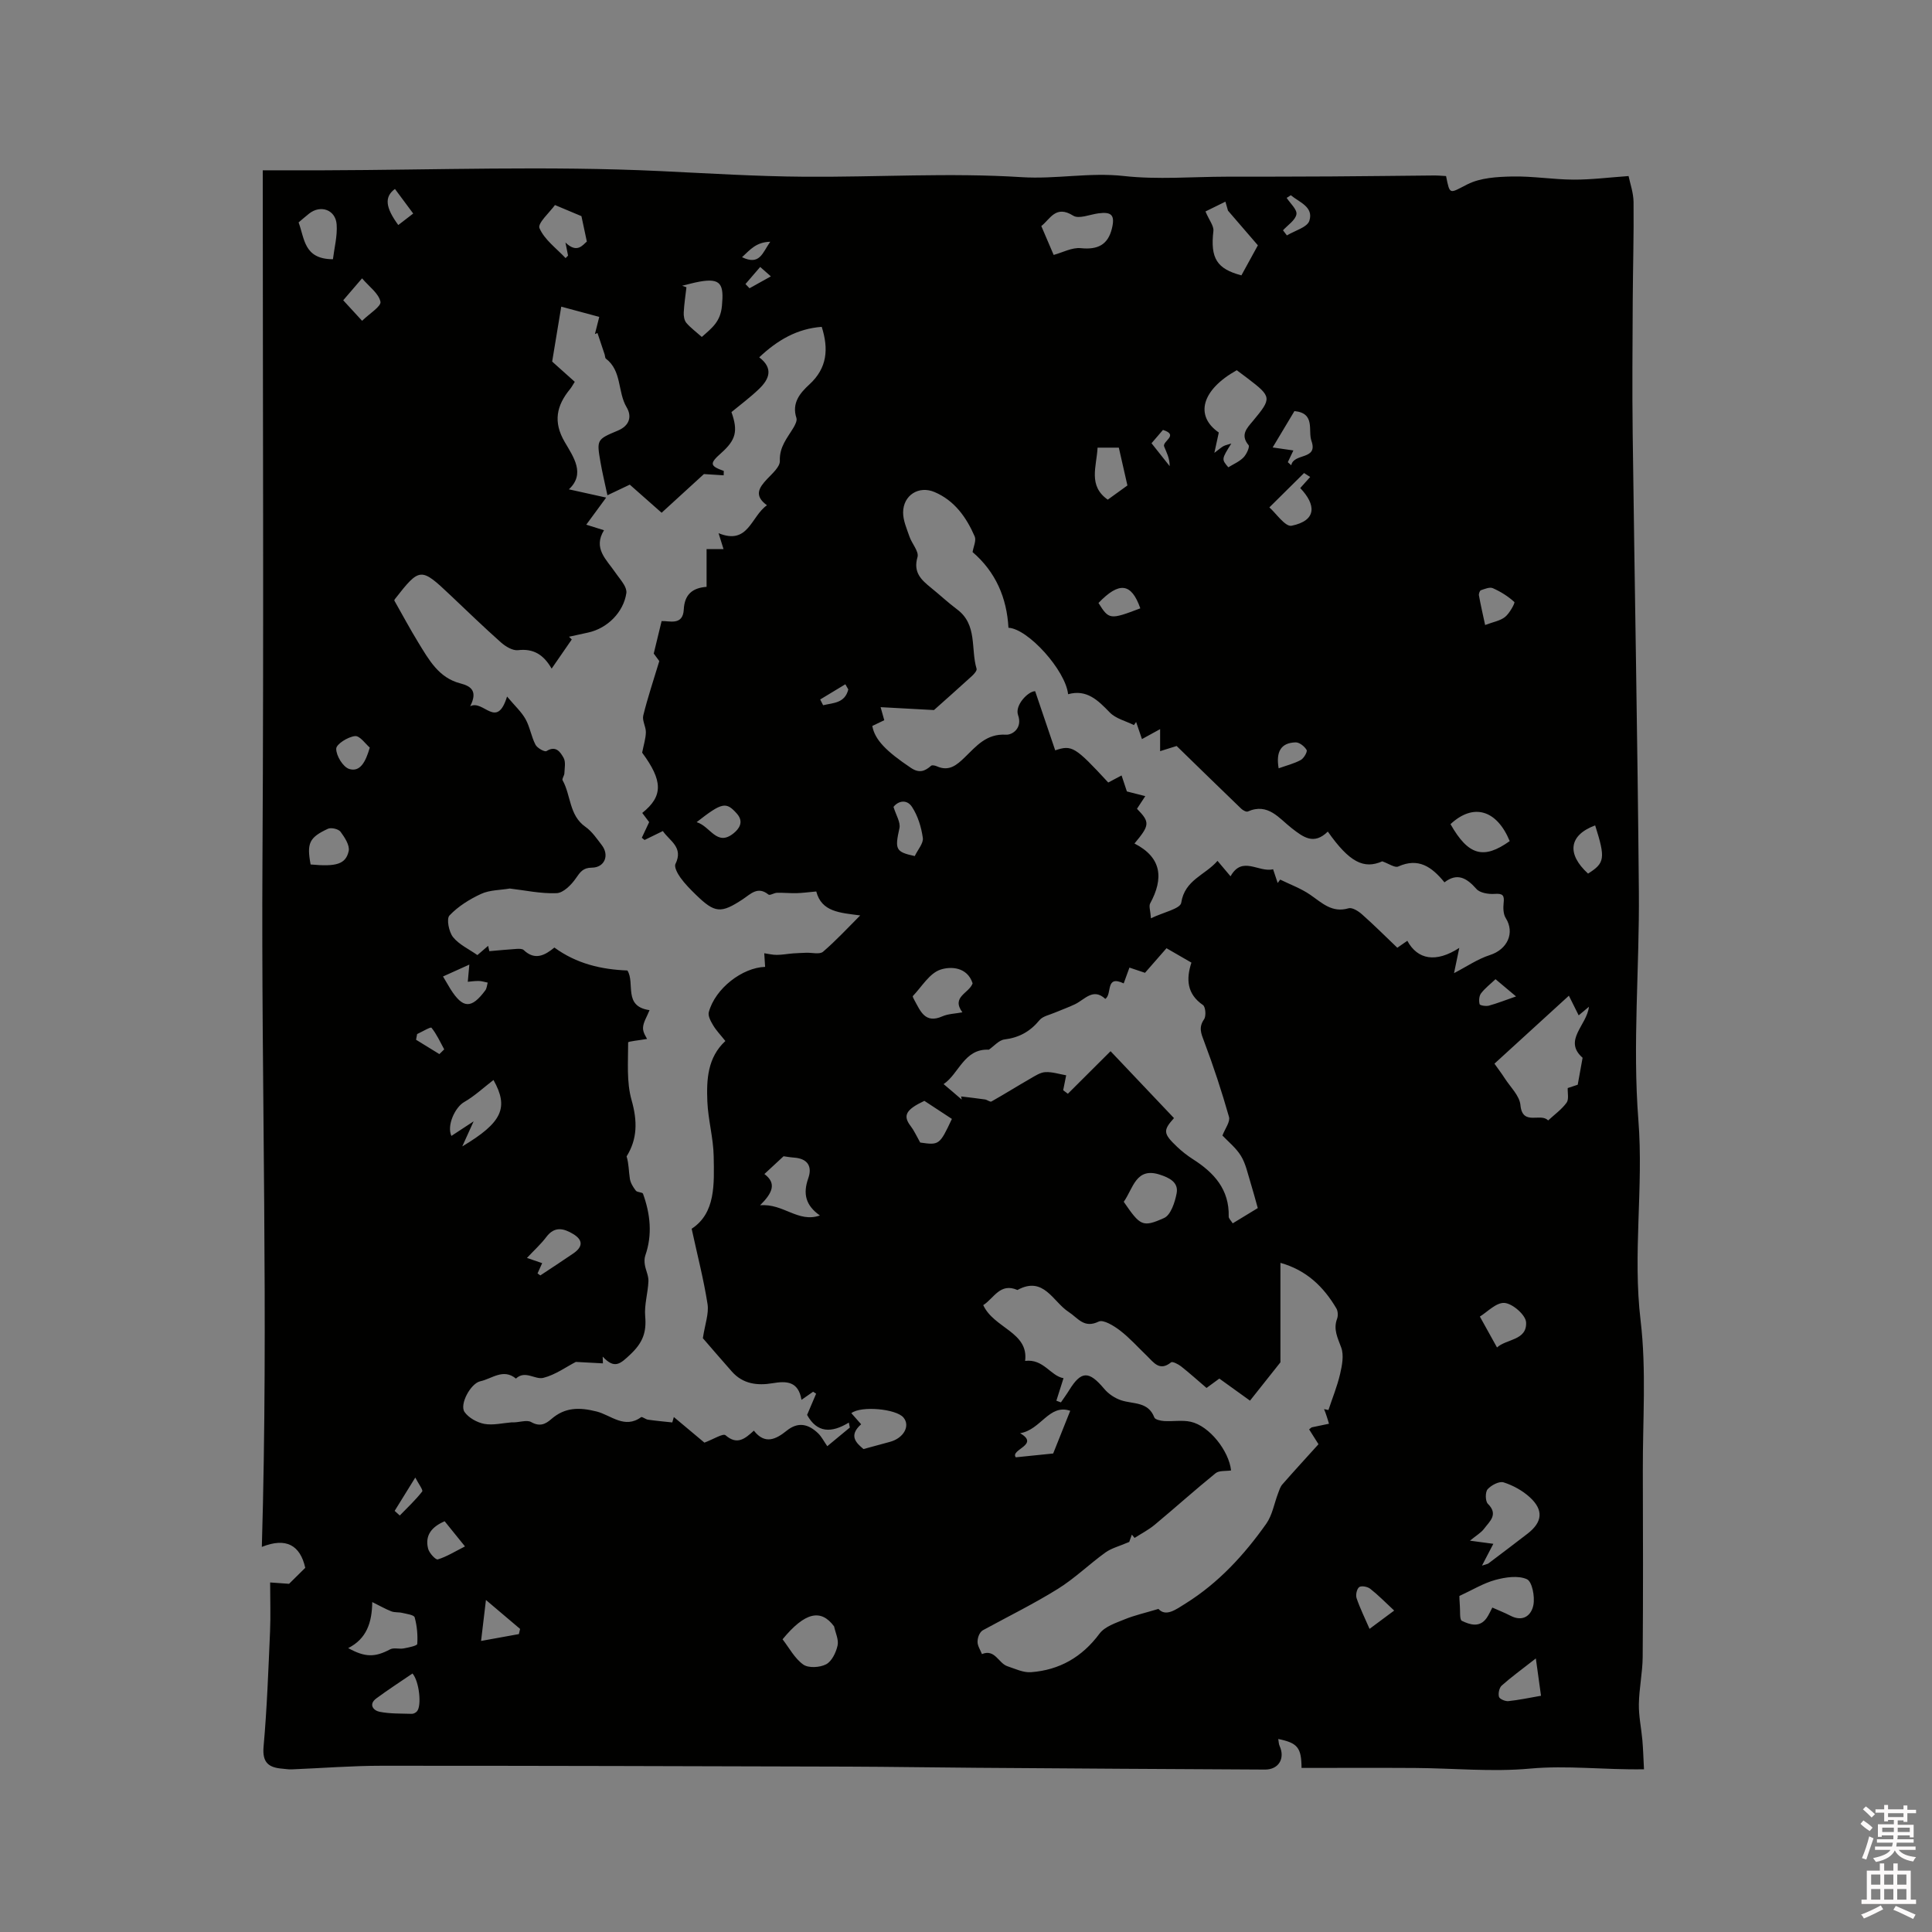 <svg enable-background="new 0 0 400 400" viewBox="0 0 400 400" xmlns="http://www.w3.org/2000/svg"><rect x="0" y="0" width="400" height="400" fill="#808080" stroke="none"/><path d="m385.2 377.6.6-.7c.6.4 1.3.9 1.9 1.5l-.6.7c-.8-.5-1.4-1-1.9-1.5zm.3 7.1c.6-1.4 1.1-2.9 1.5-4.5.3.1.6.3.9.4-.5 1.4-1 2.9-1.5 4.4zm.2-10.1.6-.6c.7.5 1.3 1.1 1.9 1.6l-.7.7c-.6-.6-1.2-1.2-1.8-1.7zm8.4-.8h.8v.9h1.8v.7h-1.8v1.8h-.8v-.3h-1.2v.9h3.3v2.6h-.8v-.4h-2.5c0 .3 0 .6-.1.8h3.4v.7h-3.5c0 .3-.1.6-.1.8h4v.7h-3.5c.7.9 1.9 1.3 3.6 1.5-.2.2-.4.5-.6.9-1.9-.3-3.2-1.1-3.8-2.3-.5 1.1-1.8 2-3.9 2.4-.2-.3-.4-.5-.6-.8 1.9-.4 3.1-.9 3.6-1.7h-3.2v-.7h3.5c.1-.2.1-.5.2-.8h-3.3v-.7h3.4c0-.2 0-.5 0-.8h-2.4v.3h-.8v-2.6h3.3v-.9h-1.2v.3h-.8v-1.8h-1.8v-.7h1.8v-.9h.8v.9h3.2zm-4.4 5.5h2.4c0-.3 0-.6 0-.9h-2.4zm1.2-3.1h3.2v-.8h-3.2zm4.4 2.2h-2.4v.9h2.5v-.9z" fill="#fcfafa"/><path d="m389.2 385.8h.9v1.5h1.9v-1.5h.9v1.5h2.7v6h1.1v.9h-11.3v-.9h1.1v-6h2.7zm.2 8.7.5.8c-1.2.6-2.5 1.3-4 1.9-.2-.3-.3-.6-.6-.8 1.6-.6 3-1.3 4.1-1.9zm-2-4.3h1.9v-2.1h-1.9zm0 3.1h1.9v-2.2h-1.9zm2.7-3.1h1.9v-2.1h-1.9zm0 3.1h1.9v-2.2h-1.9zm2.4 1.3c1.4.6 2.7 1.2 4.1 1.8l-.5.9c-1.5-.7-2.8-1.4-4.1-1.9zm2.2-6.5h-1.9v2.1h1.9zm-1.9 5.2h1.9v-2.2h-1.9z" fill="#fcfafa"/><path d="m340.37 366.31c-8.27.14-15.88-.85-23.6-.14-7.86.72-15.86-.08-23.8-.13-7.83-.05-15.66-.01-23.5-.01-.03-4.17-.78-5.17-4.82-5.99.1.55.09 1.04.28 1.44 1.17 2.57-.17 4.9-3.03 4.89-19.93-.09-39.86-.23-59.79-.37-8.8-.06-17.59-.21-26.39-.24-32.23-.09-64.47-.19-96.7-.18-6.21 0-12.42.5-18.63.75-.63.03-1.27-.09-1.9-.14-2.83-.22-4.22-1.22-3.92-4.57.71-7.91.99-15.87 1.34-23.81.14-3.24.02-6.49.02-10.18 1.5.11 2.77.2 3.92.28.99-.98 2.13-2.1 3.35-3.31-1.05-4.68-3.95-6.35-8.99-4.33 1.41-47.56-.15-94.84.13-142.14.28-47.48.06-94.97.06-142.87 4.43 0 8.54.01 12.64 0 23.22-.07 46.48-.94 69.64.16 9.94.47 19.91 1.1 29.88 1.17 14.99.11 30.04-.86 44.96.09 7.13.45 14.04-1.03 21.15-.24 7.02.78 14.19.15 21.29.14 7.21-.01 14.42 0 21.63-.05 7.1-.04 14.2-.14 21.3-.2.84-.01 1.68.08 2.5.12.81 4.04.69 3.6 4.43 1.71 2.69-1.36 6.14-1.55 9.26-1.62 4.22-.09 8.46.63 12.69.65 3.65.02 7.3-.45 11.41-.74.31 1.53 1.01 3.46 1.03 5.4.07 6.77-.13 13.54-.17 20.31-.04 9.22-.13 18.44-.01 27.66.4 31.59 1.01 63.18 1.28 94.76.14 15.79-1.33 31.66-.1 47.34 1.09 13.88-1.2 27.63.46 41.5 1.22 10.25.42 20.75.46 31.14.04 12.83.07 25.66-.03 38.49-.03 3.26-.74 6.52-.79 9.78-.04 2.49.51 4.99.73 7.49.16 1.86.21 3.73.33 5.99zm-221.15-84.34c-2.04 1.05-4.25 2.68-6.73 3.3-1.71.43-3.77-1.65-5.67.15-2.63-2.17-4.97.04-7.39.56-1.98.43-4.34 4.79-3.25 6.36.85 1.21 2.6 2.18 4.09 2.46 1.81.33 3.78-.17 5.68-.32 1.39.1 3.06-.6 4.02-.06 1.8 1.02 2.98.43 4.18-.62 2.84-2.47 5.81-2.46 9.39-1.56 2.92.74 5.77 3.67 9.19 1.17.22-.16.92.45 1.43.52 1.67.24 3.35.39 5.03.57.11-.37.21-.75.32-1.12 2.24 1.88 4.48 3.75 6.33 5.3 1.83-.68 3.86-1.97 4.37-1.53 2.41 2.1 4.02.74 5.87-.95 2.32 2.98 4.62 1.76 6.81 0 2.39-1.92 4.52-1.34 6.49.55.74.71 1.21 1.69 1.9 2.67 1.97-1.63 3.32-2.74 4.67-3.86-.07-.34-.14-.69-.21-1.03-3.59 2.2-6.59 2.16-8.64-1.59.62-1.46 1.25-2.93 1.87-4.39-.21-.14-.41-.28-.62-.41-.7.48-1.39.97-2.41 1.68-.65-3.88-3.13-3.92-5.98-3.44-3.17.53-6.15.17-8.44-2.42-2.24-2.53-4.44-5.1-6-6.9.44-2.92 1.27-5.07.97-7.05-.78-5.04-2.07-9.99-3.29-15.61 4.98-3.25 4.66-9.26 4.56-15.03-.07-3.77-1.15-7.52-1.31-11.3-.19-4.54.03-9.12 3.73-12.54-.99-1.25-1.89-2.17-2.53-3.25-.49-.82-1.11-1.94-.9-2.73 1.32-4.91 6.96-9.23 11.66-9.37-.06-.94-.12-1.88-.18-2.82.87.12 1.74.35 2.6.34 1.12-.01 2.24-.22 3.37-.31.9-.07 1.81-.09 2.71-.13 1.19-.05 2.78.39 3.49-.21 2.72-2.33 5.15-4.98 7.7-7.52-4.26-.56-8-.73-9.1-4.96-1.69.15-2.89.32-4.09.35-1.34.03-2.69-.11-4.03-.08-.61.01-1.48.61-1.78.37-2.23-1.82-3.73-.07-5.33.98-4.52 2.97-5.76 2.89-9.7-.95-1.14-1.11-2.27-2.25-3.19-3.53-.58-.81-1.35-2.2-1.03-2.84 1.7-3.48-1.23-4.76-2.61-6.81-1.41.69-2.6 1.27-3.79 1.85-.19-.15-.38-.3-.57-.46.47-1.01.95-2.02 1.52-3.24-.32-.43-.88-1.17-1.43-1.9 4.38-3.49 4.26-6.69-.02-12.48.32-1.63.74-2.92.77-4.22.02-1.16-.8-2.42-.54-3.47.89-3.63 2.08-7.18 3.32-11.27-.16-.21-.78-1.06-1.15-1.56.57-2.36 1.07-4.4 1.63-6.72 1.54-.1 4.42 1.04 4.59-2.42.16-3.12 1.83-4.46 4.72-4.67 0-2.67 0-5.11 0-7.81h3.51c-.38-1.21-.67-2.16-1.03-3.3 6.18 2.54 6.7-3.48 10.02-5.78-2.76-2.01-1.63-3.66.01-5.41 1.07-1.14 2.71-2.55 2.66-3.78-.12-2.9 1.53-4.72 2.81-6.86.36-.6.8-1.47.62-2.02-1.02-3.11.77-5.19 2.69-6.95 3.7-3.4 4-7.35 2.55-11.92-5.05.37-9.13 2.71-12.94 6.31 3.03 2.32 2.03 4.56-.04 6.55-1.8 1.73-3.82 3.23-5.71 4.79 1.4 3.94.92 5.77-2.15 8.5-2.42 2.14-2.34 2.65.56 3.68-.01.3-.01.61-.02.91-1.2-.08-2.41-.15-4.09-.26-2.62 2.4-5.65 5.16-8.76 8.01-2.33-2.06-4.45-3.94-6.59-5.82-1.34.64-2.53 1.2-4.63 2.2-.55-2.58-1.06-4.69-1.43-6.82-.81-4.67-.8-4.74 3.57-6.56 2.47-1.03 2.96-2.95 1.83-4.85-1.89-3.18-.95-7.52-4.28-10.05-.2-.15-.17-.59-.27-.89-.49-1.48-.98-2.95-1.48-4.42-.18.07-.36.14-.53.22.33-1.32.67-2.65.9-3.56-2.83-.76-5.14-1.39-7.87-2.12-.62 3.72-1.22 7.38-1.88 11.37 1.35 1.21 2.99 2.67 4.68 4.19-.41.64-.65 1.11-.98 1.51-2.8 3.41-3.54 6.79-1.1 10.95 1.81 3.1 4.33 6.58.86 9.8 2.53.56 4.78 1.06 7.72 1.71-1.73 2.35-2.88 3.92-4.12 5.61 1.07.33 2.14.67 3.67 1.15-2.31 3.75.5 6.06 2.31 8.7.6.87 1.3 1.68 1.84 2.59.3.5.56 1.18.48 1.72-.58 3.93-3.88 7.29-7.9 8.17-1.32.29-2.64.58-3.97.87.19.19.38.37.57.56-1.34 1.94-2.68 3.88-4.17 6.04-1.67-2.9-3.76-4.19-6.96-3.82-1.12.13-2.59-.77-3.54-1.61-3.57-3.17-6.99-6.49-10.46-9.77-6.13-5.8-6.33-5.8-11.5.82-.12.15-.12.39-.1.3 1.71 3.02 3.25 5.89 4.95 8.67 2.18 3.55 4.23 7.33 8.72 8.47 2.39.61 3.55 1.73 2.03 4.73 2.76-1.44 5.5 4.92 7.63-2.01 1.62 1.94 2.98 3.16 3.83 4.68.91 1.64 1.19 3.63 2.06 5.3.36.69 1.9 1.55 2.28 1.31 1.98-1.23 2.88.25 3.54 1.41.47.84.2 2.12.16 3.2-.02.49-.54 1.13-.37 1.44 1.75 3.12 1.32 7.25 4.73 9.64 1.35.94 2.35 2.44 3.38 3.78 1.63 2.11.59 4.65-2.05 4.67-1.83.01-2.41.9-3.32 2.21-.93 1.35-2.58 3.01-3.97 3.07-3.27.14-6.58-.6-9.71-.96-1.98.34-4.15.29-5.93 1.11-2.39 1.1-4.77 2.59-6.55 4.47-.66.7-.13 3.38.73 4.47 1.25 1.56 3.29 2.49 5.05 3.73.86-.74 1.54-1.33 2.22-1.91.08.37.17.73.25 1.1 1.88-.16 3.75-.35 5.63-.47.5-.03 1.18-.05 1.48.23 2.31 2.21 4.37 1.13 6.36-.51 4.59 3.35 9.7 4.54 15.12 4.75 1.64 2.65-.95 7.43 4.58 8.21-.55 1.39-1.31 2.51-1.35 3.66-.04 1.01.74 2.04.84 2.3-1.56.28-3.92.5-3.92.72.01 4-.36 8.18.71 11.94 1.23 4.35 1.22 8.05-1.03 11.66.48 1.55.43 3.12.68 4.64.14.87.68 1.74 1.24 2.46.29.37 1.36.29 1.48.63 1.51 4.2 1.98 8.46.47 12.8-.2.58-.19 1.3-.09 1.92.19 1.15.79 2.28.74 3.4-.1 2.43-.88 4.88-.67 7.26.29 3.28-.48 5.43-3.03 7.85-2.16 2.04-3.31 3.13-5.77.49.02.47.03.93.05 1.4-1.88-.1-3.77-.2-5.61-.3zm155.69-109.8c-2.89 2.83-5.05 1.18-7.46-.69-2.61-2.02-4.9-5.33-9.1-3.47-.31.14-1.01-.24-1.35-.56-4.51-4.34-8.99-8.72-13.39-13-1.34.42-2.43.76-3.42 1.07 0-1.46 0-2.82 0-4.56-1.65.9-2.69 1.47-3.76 2.06-.47-1.37-.84-2.46-1.21-3.55-.15.22-.3.43-.45.65-1.7-.85-3.77-1.33-5.01-2.62-2.45-2.53-4.76-4.84-8.62-3.77-.54-4.96-8.3-13.56-12.35-13.76-.34-6.22-2.66-11.58-7.43-15.67.18-1.12.81-2.4.44-3.24-1.72-3.95-4.17-7.43-8.32-9.19-3.26-1.38-6.48.66-6.5 4.22-.01 1.66.75 3.36 1.31 4.99.5 1.47 2 3.1 1.67 4.25-.94 3.2.79 4.73 2.82 6.38 1.81 1.46 3.52 3.07 5.38 4.46 4.25 3.16 2.79 8.17 4.03 12.29.12.38-.54 1.12-.99 1.53-2.8 2.56-5.65 5.07-7.83 7.02-4.14-.22-7.46-.4-11.05-.6.31 1.1.53 1.87.76 2.7-.93.45-1.73.83-2.48 1.19.51 2.86 2.89 5.26 8.01 8.69 1.69 1.13 2.86.71 4.17-.45.21-.19.84-.04 1.2.12 2.51 1.11 4.09-.24 5.77-1.87 2.37-2.29 4.47-4.93 8.52-4.68 1.31.08 3.47-1.34 2.51-4.06-.73-2.06 2.15-4.99 3.54-4.94 1.44 4.26 2.79 8.23 4.15 12.24 3.45-1.16 4.11-.78 10.98 6.66.76-.4 1.57-.83 2.76-1.46.46 1.37.85 2.54 1.1 3.31 1.3.33 2.43.62 3.81.97-.73 1.11-1.23 1.87-1.72 2.62 2.71 2.78 2.67 3.38-.52 7.19 5.67 2.9 6.07 7.22 3.25 12.4-.31.57.06 1.51.16 3.08 2.56-1.24 6.08-1.97 6.27-3.21.73-4.77 4.96-5.71 7.51-8.68.91 1.08 1.63 1.92 2.7 3.2 2.43-4.35 5.79-.73 8.81-1.46.31.93.63 1.89.95 2.84.17-.23.35-.46.52-.7 2.08 1.02 4.31 1.83 6.2 3.13 2.44 1.67 4.51 3.83 7.96 2.81.74-.22 2.02.58 2.76 1.24 2.51 2.22 4.88 4.59 7.33 6.93.62-.43 1.34-.93 2.07-1.44 2.13 3.92 5.93 4.6 10.76 1.47-.44 2.1-.74 3.54-1.09 5.23 2.61-1.35 4.9-2.94 7.44-3.75 3.61-1.16 5.2-4.58 3.27-7.65-.52-.82-.55-2.1-.44-3.13.18-1.58-.16-2-1.85-1.88-1.27.09-3.06-.19-3.79-1.03-2.01-2.28-3.97-3.4-6.61-1.36-2.65-3.25-5.4-5.15-9.57-3.28-.7.32-1.96-.6-3.31-1.07-3.79 1.67-6.79.22-11.27-6.16zm-.78 119.57c.3.06.61.13.91.19.82-2.48 1.82-4.92 2.41-7.45.41-1.77.82-3.87.24-5.47-.73-2.02-1.69-3.77-.86-5.98.23-.62.18-1.58-.15-2.14-2.65-4.49-6.19-7.92-11.58-9.43v20.59c-1.94 2.44-4.08 5.14-6.3 7.94-2.19-1.58-4.3-3.1-6.35-4.57-1.01.74-1.82 1.34-2.65 1.94-1.86-1.59-3.51-3.08-5.26-4.46-.59-.46-1.79-1.08-2.08-.84-2.41 1.94-3.61-.01-5.03-1.37-1.84-1.76-3.54-3.69-5.55-5.23-1.27-.97-3.44-2.31-4.41-1.84-3.05 1.48-4.28-.74-6.21-1.99-3.26-2.1-5.16-7.54-10.61-4.55-3.61-1.58-4.88 1.75-7.08 3.13 2.2 4.8 9.44 5.58 8.67 11.55 3.82-.47 5.24 3.1 7.95 3.58-.58 1.82-1.03 3.24-1.48 4.66.31.12.62.23.94.35.57-.84 1.17-1.65 1.7-2.51 2.51-4.07 4.1-4.07 7.27-.29.88 1.05 2.21 1.94 3.52 2.37 2.49.82 5.59.23 6.85 3.55.17.45 1.3.69 2.01.74 1.84.12 3.76-.24 5.52.15 3.87.85 7.92 6.03 8.36 10.08-1.09.17-2.47-.02-3.2.57-4.27 3.46-8.36 7.14-12.59 10.66-1.27 1.06-2.78 1.84-4.19 2.74-.19-.23-.37-.45-.56-.68-.28.77-.56 1.55-.54 1.51-2.12.91-3.71 1.3-4.94 2.19-3.35 2.42-6.35 5.36-9.84 7.53-4.95 3.08-10.22 5.67-15.35 8.47-.73.3-1.26 1.37-1.28 2.46-.02.85.58 1.71.91 2.57 2.7-1.12 3.42 1.89 5.26 2.51 1.6.53 3.3 1.36 4.89 1.24 5.9-.44 10.58-3.12 14.19-7.98 1.1-1.48 3.36-2.21 5.22-2.97 2.02-.83 4.19-1.31 6.98-2.15 1.56 1.7 3.6.14 5.71-1.18 6.77-4.25 12.06-10.02 16.61-16.45 1.26-1.78 1.64-4.17 2.44-6.27.25-.65.45-1.37.89-1.87 2.47-2.82 5.01-5.59 7.49-8.33-.84-1.33-1.39-2.2-1.94-3.07.28-.21.43-.4.61-.44 1.13-.25 2.26-.47 3.5-.73-.17-.57-.31-1.07-.48-1.56-.15-.51-.35-.98-.54-1.47zm-75.01-64.08c-.04-.22-.08-.44-.13-.65 1.65.2 3.3.38 4.94.62.47.07 1.06.58 1.34.42 2.73-1.54 5.39-3.21 8.11-4.77.97-.56 2.02-1.26 3.07-1.31 1.41-.07 2.85.41 4.29.66-.23 1.16-.42 2.12-.62 3.09.32.24.64.49.97.73 2.91-2.9 5.82-5.8 8.84-8.81 4.15 4.38 8.63 9.11 13.13 13.85-2.28 2.55-2.27 3.18.65 5.95.99.94 2.09 1.8 3.24 2.54 4.39 2.79 7.59 6.27 7.44 11.9-.01.4.47.82.83 1.4 1.97-1.2 3.74-2.28 5.19-3.16-.58-2.04-1.01-3.7-1.52-5.34-.58-1.85-.97-3.84-1.96-5.46-1.02-1.67-2.66-2.97-3.84-4.22.54-1.43 1.65-2.84 1.36-3.86-1.5-5.27-3.21-10.49-5.15-15.62-.64-1.68-1.17-2.91-.01-4.59.46-.66.31-2.58-.23-2.95-3.35-2.3-3.5-5.39-2.39-8.78-1.85-1.07-3.46-1.99-5.16-2.98-1.55 1.78-3 3.43-4.45 5.09-1.06-.36-2.12-.71-3.22-1.08-.41 1.13-.76 2.1-1.19 3.27-3.88-1.82-2.32 2.22-3.81 3.21-2.52-2.35-4.24.13-6.28 1.11-1.35.65-2.78 1.14-4.16 1.73-1.1.48-2.5.73-3.19 1.57-1.93 2.35-4.22 3.61-7.25 3.99-1.15.14-2.16 1.38-3.23 2.12-5.12-.27-6.21 5.03-9.37 7.12 1.41 1.18 2.58 2.19 3.76 3.21zm110.29-7.44c.76 1.08 1.47 2 2.09 2.97 1.18 1.85 3.11 3.65 3.29 5.6.41 4.43 4.22 1.51 5.73 3.19 1.3-1.2 2.79-2.27 3.82-3.67.52-.7.19-2.03.24-3.04.96-.32 1.79-.6 2.07-.69.37-2.02.65-3.57 1.01-5.58-4.1-3.61.91-6.74 1.31-10.56-.67.56-1.33 1.12-2.12 1.78-.67-1.34-1.27-2.54-2.03-4.07-5.21 4.74-10.26 9.36-15.41 14.07zm-53.35-143.57c-7.25 4.04-8.76 9.41-3.72 12.9-.24 1.12-.49 2.25-.92 4.21 1.12-.84 1.48-1.18 1.9-1.4.41-.21.88-.3 1.61-.53-2.04 3.25-2.04 3.25-.62 4.92 1.05-.65 2.27-1.16 3.13-2.03.63-.63 1.35-2.21 1.06-2.56-1.78-2.13-.32-3.53.87-4.96 3.98-4.79 3.97-5.03-1.12-8.91-.74-.56-1.49-1.12-2.19-1.64zm50.77 247.49c.94-.31 1.17-.33 1.32-.44 2.71-2.04 5.41-4.09 8.1-6.16 3.1-2.39 3.39-4.89.48-7.55-1.51-1.38-3.47-2.46-5.42-3.08-.91-.29-2.56.58-3.31 1.42-.52.58-.5 2.48.05 3.02 2.24 2.22.34 3.64-.77 5.14-.63.85-1.65 1.42-2.94 2.49 1.93.26 3.27.44 4.84.65-.81 1.54-1.42 2.72-2.35 4.51zm2.14 8.69c1.28.57 2.54 1.06 3.74 1.68 2.63 1.38 4.37-.08 4.77-2.25.32-1.72-.27-4.81-1.35-5.3-1.81-.82-4.45-.42-6.55.15-2.48.68-4.76 2.09-7.43 3.32 0 .1.02 1.09.1 2.08.09 1.07-.09 2.83.42 3.07 1.65.79 3.65 1.47 5.11-.57.48-.69.81-1.47 1.19-2.18zm-93.38-286.03c.92 2.15 1.75 4.1 2.56 5.98 1.83-.49 3.8-1.59 5.64-1.4 3.46.35 5.59-.67 6.42-4.07.66-2.74-.03-3.51-2.8-3.14-1.77.24-4.05 1.22-5.22.48-3.64-2.29-4.78.76-6.6 2.15zm-143.5 294.42c3.54 1.96 5.57 1.91 8.68.26.75-.4 1.87-.02 2.79-.19 1.01-.19 2.81-.55 2.83-.93.12-1.83-.05-3.74-.54-5.51-.14-.51-1.66-.7-2.58-.92-.73-.18-1.57-.05-2.25-.32-1.25-.49-2.43-1.17-3.95-1.92-.05 4.24-1.17 7.61-4.98 9.53zm177.49-297.44c.77 1.82 1.76 3 1.64 4.05-.66 5.66.73 7.84 5.8 9.18 1.1-2 2.12-3.86 3.41-6.22-1.84-2.13-3.9-4.53-6.19-7.18-.08-.3-.31-1.08-.53-1.86-1.41.69-2.82 1.39-4.13 2.03zm-79.83 207.87c-2.98-2.1-3.53-4.52-2.41-7.69.88-2.49-.14-4.09-2.94-4.29-.83-.06-1.66-.21-2.17-.28-1.44 1.33-2.68 2.48-3.97 3.68 2.58 1.92 1.68 3.92-.89 6.47 4.82-.43 7.87 3.7 12.38 2.11zm-7.73 87.75c1.37 1.76 2.5 3.96 4.29 5.23 1.08.77 3.45.62 4.74-.06 1.17-.62 2.04-2.44 2.36-3.88.27-1.21-.44-2.63-.72-3.96-2.74-3.72-6.07-2.92-10.67 2.67zm39.35-135.81c-1.1-3.42-4.56-3.55-6.68-2.83-2.26.76-3.85 3.53-5.69 5.46-.09.1.16.57.31.84 1.26 2.26 2.2 4.95 5.8 3.36 1.2-.53 2.62-.54 4.14-.83-2.37-3.23 1.4-3.93 2.12-6zm31.29 45.23c3.41 4.95 3.86 5.37 8.36 3.35 1.38-.62 2.24-3.26 2.59-5.11.44-2.29-1.55-3.23-3.44-3.85-5-1.65-5.53 2.81-7.51 5.61zm-130.49-25.22c-2.09 1.61-3.94 3.35-6.09 4.58-1.85 1.06-3.63 4.85-2.62 7 1.33-.87 2.66-1.75 4.6-3.02-1.04 2.29-1.69 3.74-2.35 5.19 8.31-4.96 9.66-8.03 6.46-13.75zm43.13-153.84c2.16-1.9 3.87-3.17 4.17-6.44.41-4.38-.13-5.82-4.64-5.01-1.21.22-2.4.56-3.6.85.3.1.6.2.89.31-.2 1.74-.47 3.47-.56 5.22-.04.72.11 1.64.54 2.16.88 1.02 2 1.84 3.2 2.91zm155.01 100.87c3.69 6.5 6.85 7.37 12.26 3.51-2.68-6.48-7.51-7.93-12.26-3.51zm-121.53 129.38c2.18-.59 3.83-1.05 5.48-1.49 2.84-.77 4.25-3.31 2.79-5.04-1.51-1.8-8.78-2.47-10.79-.9.65.74 1.3 1.47 2.03 2.3-2.68 2.37-.99 3.9.49 5.13zm-63.88-257.56c-1.03 1.45-3.64 3.77-3.21 4.78 1.03 2.4 3.51 4.18 5.41 6.21.17-.17.34-.35.51-.52-.18-.9-.36-1.81-.54-2.71 2.44 2.38 3.64.43 4.43-.2-.48-2.26-.83-3.89-1.12-5.26-1.67-.69-3.26-1.36-5.48-2.3zm-45.97 11.22c.28-2.32.94-4.79.77-7.2-.22-3.04-3.3-4.12-5.67-2.27-.74.57-1.43 1.2-2.21 1.85 1.26 3.32 1.06 7.61 7.11 7.62zm241.01 225.31c1.9-1.78 6.24-1.43 6.02-5.22-.09-1.51-2.78-3.86-4.45-4-1.72-.15-3.63 1.92-5.12 2.82 1.35 2.42 2.34 4.22 3.55 6.4zm-91.89 21.95c1.1-2.75 2.26-5.66 3.53-8.84-4.39-1.49-6.04 3.94-10.38 4.64 4.2 2.41-2.12 3.37-.89 4.99 3.11-.32 5.56-.57 7.74-.79zm9.19-208.25c-.21 3.96-2 7.89 2.11 10.77 1.51-1.09 2.94-2.13 4.07-2.94-.65-2.85-1.19-5.24-1.78-7.83-1.19 0-2.64 0-4.4 0zm-115.95 170.97c.19.14.39.27.58.41 2.28-1.51 4.57-3 6.83-4.55 2.01-1.38 2.03-2.78-.03-4.02-1.92-1.16-3.83-1.68-5.54.59-1.12 1.49-2.54 2.77-4.03 4.36 1.29.44 2.23.76 3.15 1.08-.33.74-.64 1.44-.96 2.13zm151.52-158.6c1.33 1.16 3.29 4.07 4.6 3.8 5.27-1.08 5.07-4.37 1.79-7.8.77-.85 1.36-1.52 2.06-2.3-.77-.49-1.34-.86-1.27-.81-2.32 2.3-4.37 4.34-7.18 7.11zm-65.73 126.61c-1.87-1.23-3.76-2.46-5.7-3.74-3.84 1.81-4.51 3.06-2.83 5.23.69.9 1.16 1.97 1.97 3.4 3.93.57 4.03.5 6.56-4.89zm-111.68 114.82c-2.48 1.7-5.05 3.35-7.49 5.16-1.66 1.23-.61 2.5.65 2.76 2.17.44 4.46.36 6.7.43.36.01.84-.24 1.08-.53 1-1.16.46-6.22-.94-7.82zm-21.09-167.5c5.27.49 7.27-.03 7.88-2.77.26-1.18-.83-2.85-1.69-4.01-.43-.57-1.94-.92-2.61-.61-3.88 1.81-4.4 2.99-3.58 7.39zm125.08-1.74c.63-1.33 1.83-2.65 1.67-3.77-.31-2.22-1.03-4.56-2.24-6.41-1.09-1.66-2.88-1.23-3.83 0 .52 1.71 1.49 3.19 1.23 4.4-.97 4.4-.81 4.92 3.17 5.78zm77.24-81.55c.24.21.47.43.71.64.5-2.6 5.61-1.02 4.18-5.05-.76-2.14.89-5.74-3.52-6.17-1.38 2.3-2.87 4.79-4.51 7.53 1.65.24 2.94.42 4.29.62-.46.96-.8 1.69-1.15 2.43zm51.35 247.67c-2.99 2.34-5.12 3.88-7.07 5.62-.51.46-.76 1.64-.56 2.33.13.46 1.29.95 1.94.89 2.15-.22 4.28-.68 6.76-1.11-.34-2.5-.64-4.69-1.07-7.73zm12.28-172.47c-5.44 2.01-5.94 5.9-1.47 9.98 3.48-2.19 3.63-3.16 1.47-9.98zm-238.54 31.28c.79 1.34 1.15 1.97 1.53 2.58 2.58 4.09 4.34 4.18 7.23.29.31-.42.34-1.06.49-1.6-.61-.12-1.23-.33-1.84-.34-.91-.01-1.82.13-2.28.17.14-1.49.23-2.53.32-3.56-1.69.76-3.38 1.53-5.45 2.46zm215.76-72.77c1.65-.63 3.12-.86 4.13-1.67.94-.75 2.11-2.92 1.92-3.09-1.29-1.18-2.84-2.15-4.45-2.86-.65-.29-1.67.15-2.47.42-.24.08-.48.74-.41 1.08.36 2 .82 3.98 1.28 6.12zm-215.42 185.56c-2.64 1.13-4.14 2.89-3.42 5.69.23.9 1.57 2.34 2 2.21 1.83-.56 3.5-1.61 5.63-2.69-1.77-2.19-3-3.71-4.21-5.21zm52.17-144.74c2.86.84 4.15 5.1 7.62 2.33 1.1-.88 2.27-2.34.71-4.1-2.22-2.48-3.02-2.39-8.33 1.77zm-67.67-15.44c-.84-.7-2.05-2.49-3.06-2.38-1.46.15-3.88 1.66-3.89 2.62-.02 1.44 1.41 3.79 2.7 4.19 2.24.68 3.38-1.43 4.25-4.43zm30.87 183.54c.08-.36.17-.71.25-1.07-2.18-1.85-4.37-3.7-7.07-5.99-.38 3.16-.66 5.48-1.01 8.48 3.06-.56 5.44-.99 7.83-1.42zm181.22-4.87c-1.86-1.73-3.33-3.24-4.97-4.52-.56-.44-1.84-.67-2.28-.33-.5.38-.76 1.63-.53 2.3.7 2.06 1.68 4.03 2.68 6.34 1.64-1.22 3.13-2.32 5.1-3.79zm-213.68-267.03c1.51-1.49 4-3 3.8-3.95-.36-1.72-2.32-3.1-3.81-4.84-1.57 1.83-2.71 3.16-3.9 4.54 1.28 1.39 2.34 2.55 3.91 4.25zm161.12 59.53c-1.85-5.3-4.39-5.56-8.66-1.11 2.17 3.47 2.38 3.5 8.66 1.11zm73.54 76.78c-1.08 1.03-2.19 1.87-3 2.94-.41.54-.47 1.55-.29 2.24.07.26 1.31.46 1.92.3 1.77-.49 3.49-1.17 5.62-1.91-1.61-1.36-2.88-2.43-4.25-3.57zm-42.38-162.31c-.29.18-.57.37-.86.55.74 1.14 2.2 2.42 2.02 3.4-.22 1.23-1.79 2.22-2.78 3.31.27.35.54.71.81 1.06 1.62-.99 4.22-1.67 4.65-3.04.92-2.87-2.09-3.82-3.84-5.28zm-2.52 118.65c1.67-.6 3.23-.98 4.58-1.72.64-.35 1.42-1.71 1.21-2.08-.43-.74-1.5-1.6-2.29-1.57-3.07.09-4.08 1.98-3.5 5.37zm-182.96-119.95c-2.24 1.64-1.97 3.84.69 7.47.97-.75 1.94-1.49 3.09-2.38-1.3-1.76-2.48-3.34-3.78-5.09zm-.06 273.69c.35.32.7.64 1.06.96 1.58-1.63 3.25-3.19 4.64-4.97.23-.3-.73-1.54-1.43-2.89-1.7 2.74-2.99 4.82-4.27 6.9zm9.26-94.57c.33-.33.67-.65 1-.98-.84-1.53-1.56-3.15-2.64-4.48-.18-.22-1.94.84-2.97 1.31-.07.39-.15.79-.22 1.18 1.61.99 3.22 1.98 4.83 2.97zm149.81-129.23c-.71.83-1.45 1.69-2.37 2.76 1.3 1.63 2.53 3.18 3.76 4.74 0-1.69-.66-2.85-1.15-4.07-.42-1.09 3.16-2.35-.24-3.43zm-70.97 55.81c.2.4.41.79.61 1.19 2.07-.5 4.5-.39 5.21-3.27-.2-.36-.4-.71-.61-1.07-1.74 1.05-3.48 2.1-5.21 3.15zm-15.47-86.01c.28.29.56.58.84.87 1.32-.74 2.65-1.47 4.42-2.46-.96-.85-1.59-1.4-2.21-1.95-1.01 1.18-2.03 2.36-3.05 3.54zm-.71-5.56c3.69 1.76 4.2-.87 5.84-3.2-2.91.08-4.13 1.61-5.84 3.2z" fill="#010100"/></svg>